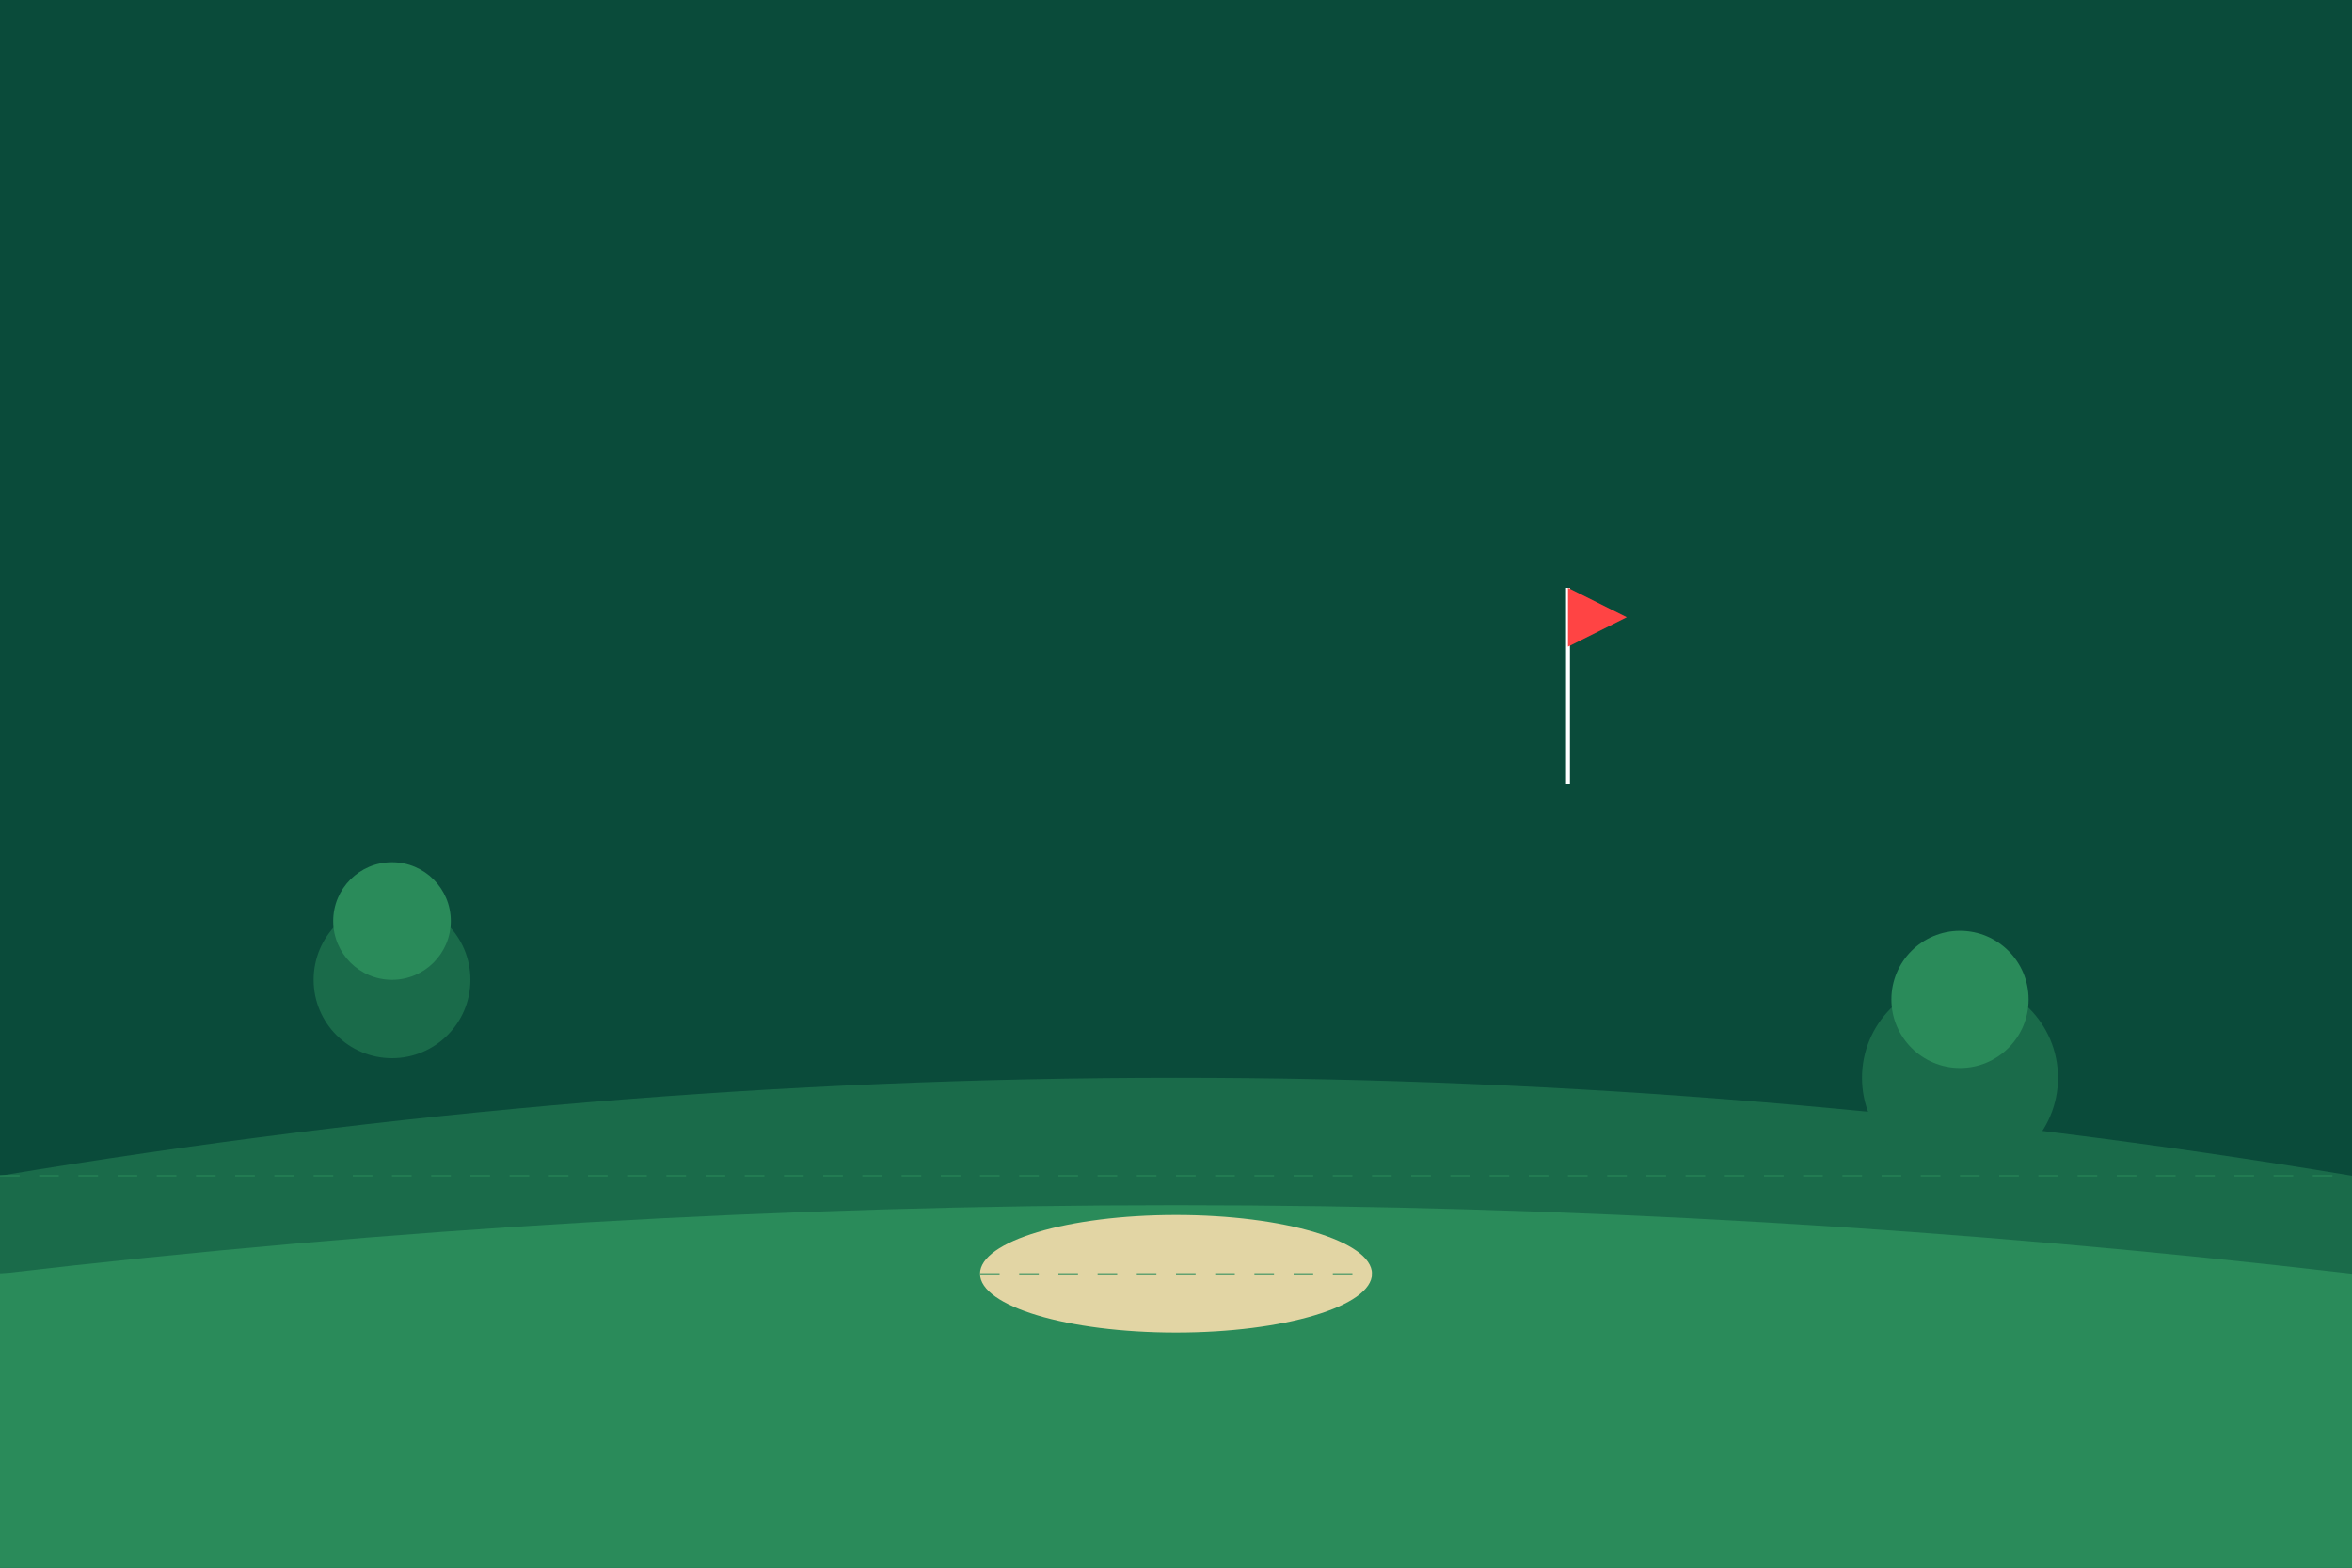 <?xml version="1.0" encoding="UTF-8"?>
<svg width="1200" height="800" viewBox="0 0 1200 800" fill="none" xmlns="http://www.w3.org/2000/svg">
  <!-- Background -->
  <rect width="1200" height="800" fill="#0A4B3A"/>
  
  <!-- Golf Course -->
  <path d="M0 600 Q 600 500 1200 600 L 1200 800 L 0 800 Z" fill="#1A6B4A"/>
  <path d="M0 650 Q 600 580 1200 650 L 1200 800 L 0 800 Z" fill="#2A8B5A"/>
  
  <!-- Flag -->
  <line x1="800" y1="300" x2="800" y2="400" stroke="#FFFFFF" stroke-width="2"/>
  <path d="M800 300 L 830 315 L 800 330 Z" fill="#FF4444"/>
  
  <!-- Trees -->
  <circle cx="200" cy="500" r="40" fill="#1A6B4A"/>
  <circle cx="200" cy="470" r="30" fill="#2A8B5A"/>
  <circle cx="1000" cy="550" r="50" fill="#1A6B4A"/>
  <circle cx="1000" cy="510" r="35" fill="#2A8B5A"/>
  
  <!-- Bunker -->
  <ellipse cx="600" cy="650" rx="100" ry="30" fill="#E2D5A4"/>
  
  <!-- Subtle Grid Pattern -->
  <path d="M0 600 L 1200 600" stroke="#2A8B5A" stroke-width="0.5" stroke-dasharray="10 10"/>
  <path d="M0 650 L 1200 650" stroke="#2A8B5A" stroke-width="0.5" stroke-dasharray="10 10"/>
  <path d="M0 700 L 1200 700" stroke="#2A8B5A" stroke-width="0.5" stroke-dasharray="10 10"/>
</svg> 